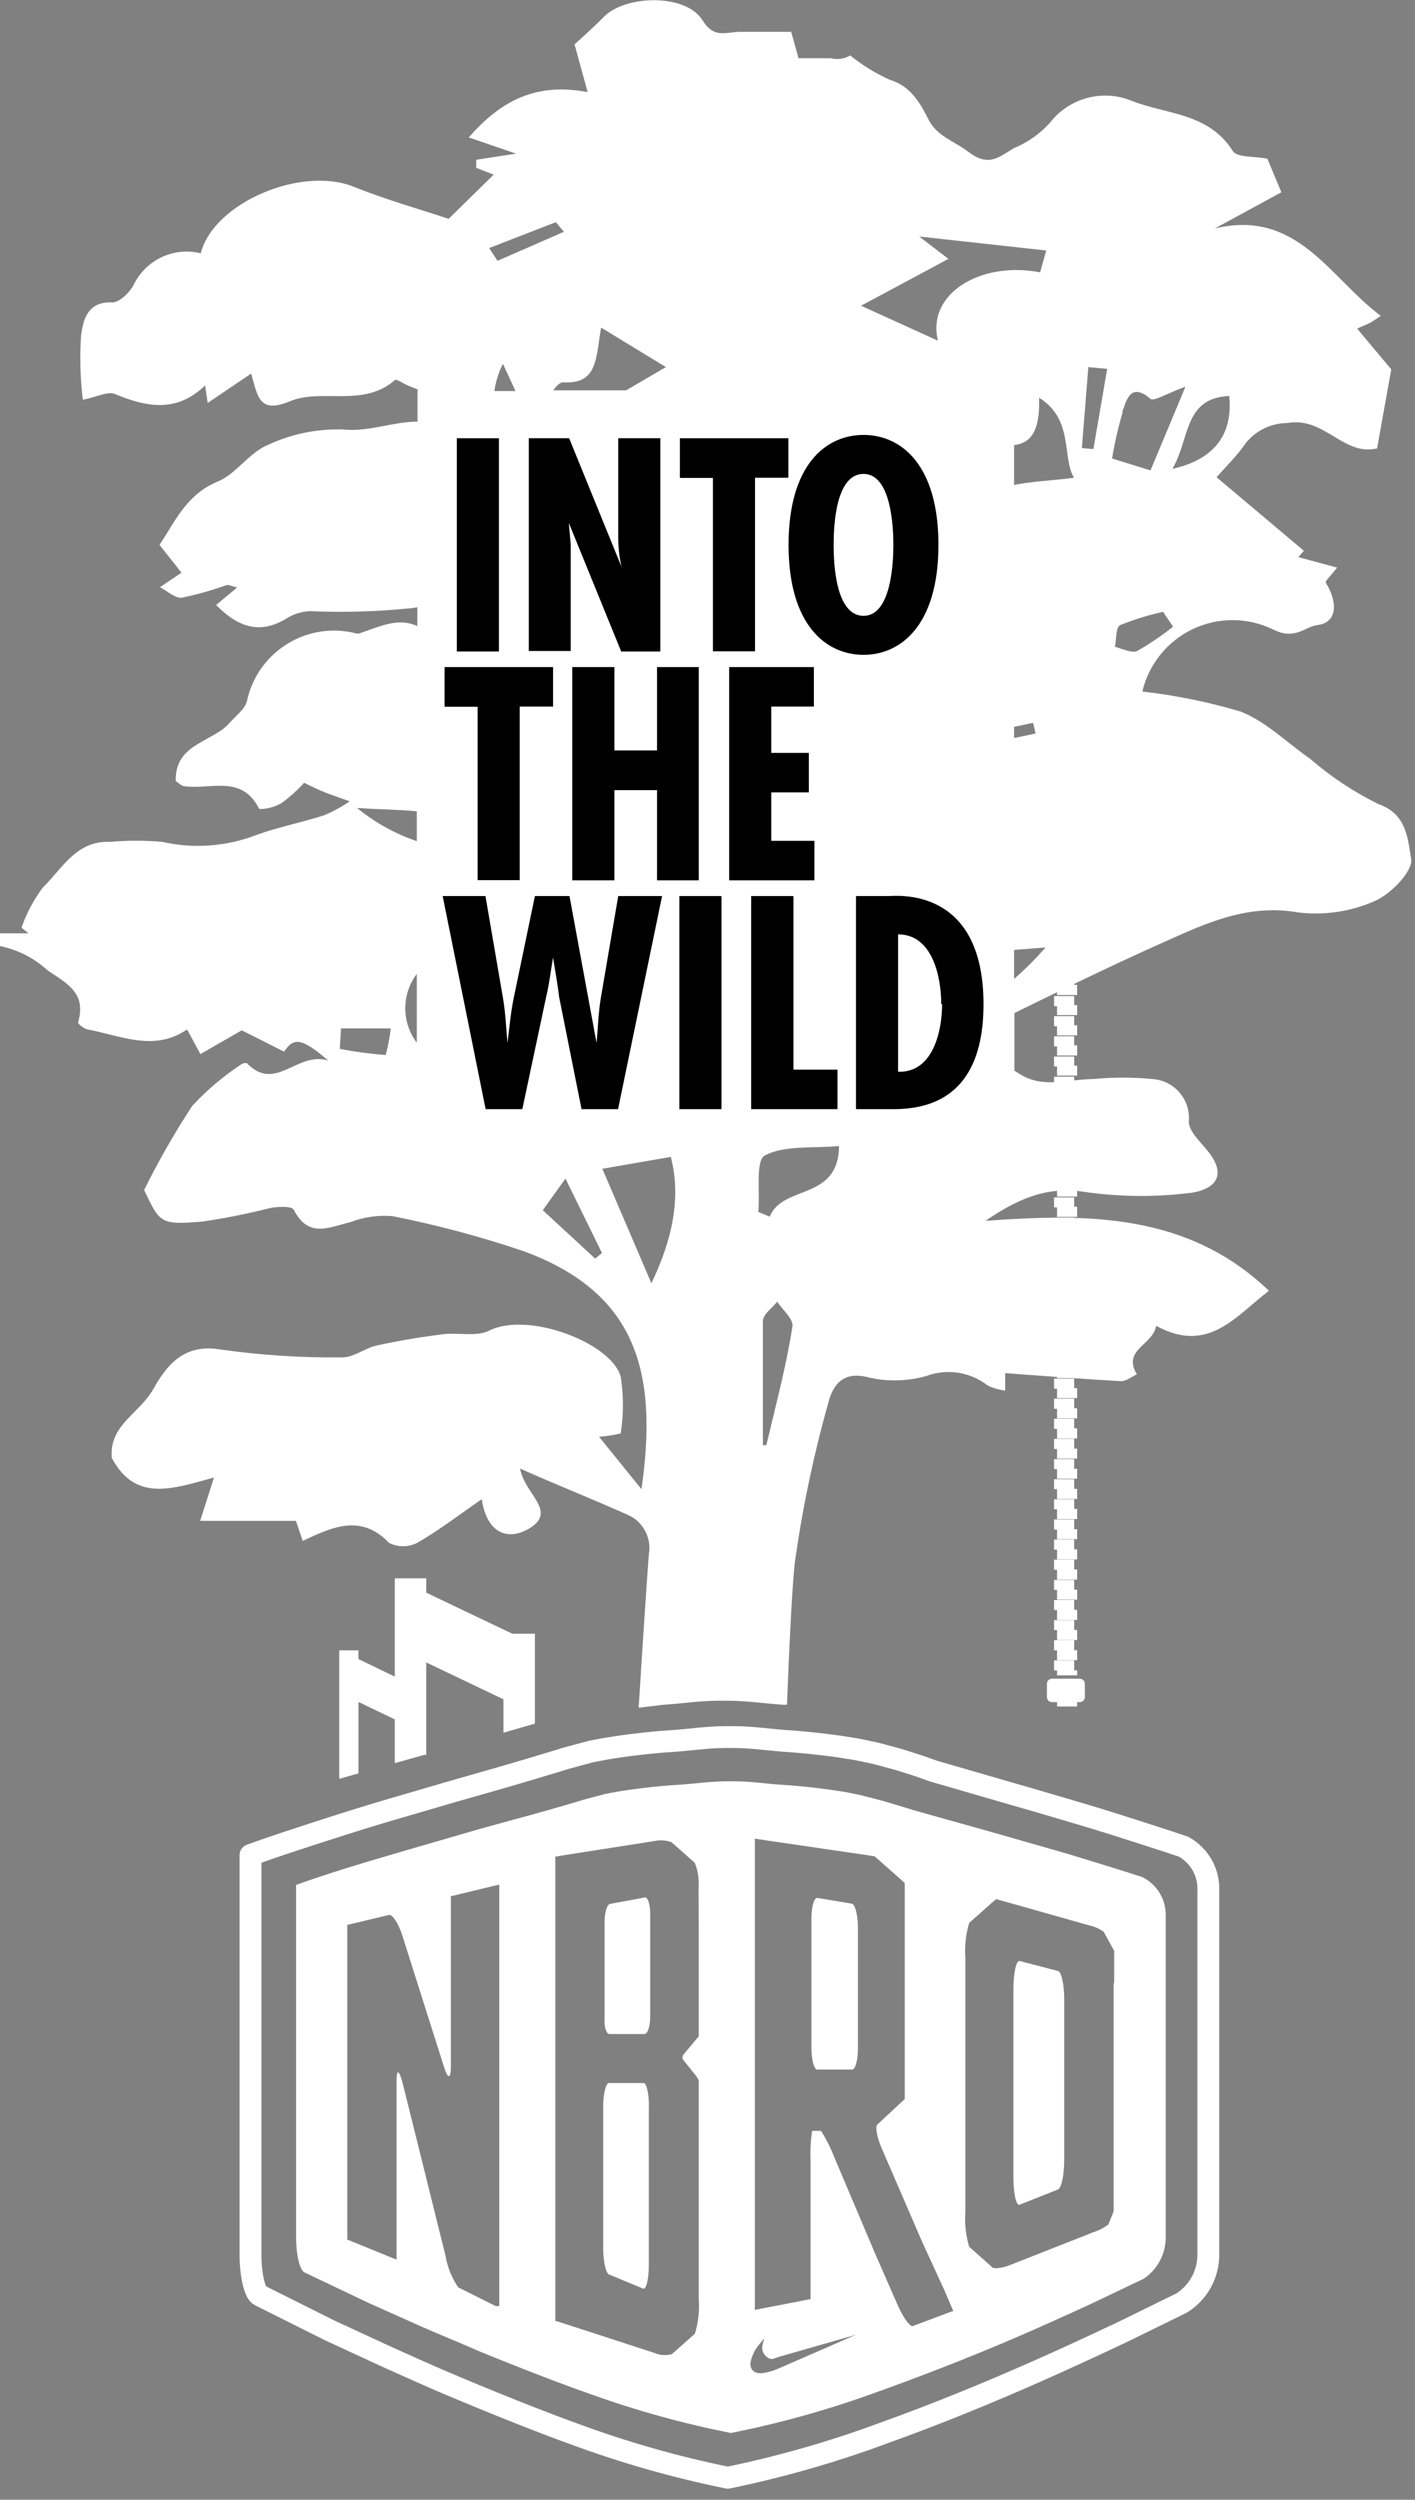 <?xml version="1.0" encoding="UTF-8"?>
<svg width="81px" height="143px" viewBox="0 0 81 143" version="1.1" xmlns="http://www.w3.org/2000/svg" xmlns:xlink="http://www.w3.org/1999/xlink">
    <rect x="0" y="0" width="81" height="143" fill="#808080" stroke="none"/>
    <!-- Generator: Sketch 42 (36781) - http://www.bohemiancoding.com/sketch -->
    <title>sticker_intowild_white</title>
    <desc>Created with Sketch.</desc>
    <defs></defs>
    <g id="Page-1" stroke="none" stroke-width="1" fill="none" fill-rule="evenodd">
        <g id="stickers-black" transform="translate(-30, -220)">
            <g id="sticker_intowild_white" transform="translate(30, 220)">
                <g id="Asset-1">
                    <path d="M6.36,83.37 L6.36,83.37 C6.36,83.37 6.35,83.39 6.36,83.37 Z" id="Shape" fill="#FFFFFF" fill-rule="nonzero"></path>
                    <path d="M78.91,46 C77.501,45.308 76.187,44.437 75,43.41 C73.67,42.49 72.46,41.26 71,40.7 C69.167,40.156 67.29,39.774 65.39,39.56 C65.761,37.995 66.821,36.683 68.272,35.991 C69.724,35.299 71.411,35.303 72.86,36 C74.13,36.65 74.69,35.85 75.4,35.76 C76.63,35.61 76.54,34.36 75.89,33.33 C75.84,33.25 76.22,32.89 76.54,32.47 L74.32,31.87 L74.64,31.51 L69.64,27.3 C70.16,26.71 70.82,26.07 71.35,25.3 C71.928,24.609 72.78,24.207 73.68,24.2 C75.81,23.81 76.92,26.12 78.83,25.65 L79.64,21.13 L77.69,18.8 C78.1,18.61 78.27,18.55 78.42,18.47 C78.57,18.39 78.77,18.25 79.04,18.07 C76.1,15.87 74.26,11.94 69.54,13.07 L73.35,11 L72.55,9.08 C71.82,8.93 70.77,9.03 70.55,8.61 C69.17,6.45 66.77,6.55 64.79,5.77 C63.134,5.088 61.226,5.591 60.12,7 C59.551,7.641 58.843,8.144 58.05,8.47 C57.18,8.98 56.6,9.59 55.41,8.67 C54.67,8.1 53.64,7.79 53.18,6.89 C52.72,5.99 52.18,4.94 50.95,4.57 C50.131,4.206 49.365,3.736 48.67,3.17 C48.337,3.371 47.936,3.429 47.56,3.33 L45.71,3.33 L45.29,1.82 L42.42,1.82 C41.55,1.82 40.89,2.24 40.22,1.17 C39.29,-0.37 35.79,-0.32 34.53,1 C33.94,1.6 33.31,2.15 32.89,2.54 L33.64,5.27 C30.55,4.68 28.58,5.88 26.83,7.86 L29.54,8.79 L27.26,9.14 L27.26,9.6 L28.26,9.99 L25.68,12.52 C24.04,11.97 22.1,11.43 20.24,10.68 C17.24,9.48 12.24,11.59 11.49,14.49 C9.943,14.11 8.341,14.865 7.65,16.3 C7.41,16.75 6.83,17.3 6.44,17.3 C5,17.23 4.76,18.3 4.64,19.2 C4.561,20.424 4.595,21.652 4.74,22.87 C5.54,22.71 6.16,22.37 6.58,22.54 C8.39,23.29 10.1,23.63 11.74,22.05 L11.89,23.05 L14.38,21.37 C14.75,22.66 14.81,23.7 16.61,22.95 C18.41,22.2 20.79,23.33 22.61,21.74 C22.7,21.66 23.12,21.97 23.39,22.07 L23.96,22.3 L23.9,22.3 L23.9,24.12 C22.5,24.12 21.09,24.72 19.66,24.57 C18.163,24.518 16.676,24.823 15.32,25.46 C14.27,25.89 13.53,27.1 12.48,27.54 C10.65,28.29 10.01,29.87 9.13,31.17 L10.39,32.76 L9.16,33.59 C9.58,33.81 10.04,34.25 10.42,34.19 C11.296,34.006 12.158,33.762 13,33.46 C13.12,33.46 13.28,33.53 13.57,33.61 L12.37,34.61 C13.64,35.89 14.89,36.32 16.43,35.36 C16.826,35.119 17.277,34.982 17.74,34.96 C19.605,35.042 21.473,34.992 23.33,34.81 C23.52,34.81 23.71,34.76 23.89,34.74 L23.89,35.82 C22.77,35.28 21.64,35.89 20.52,36.25 C20.37,36.25 20.18,36.17 20,36.15 C17.306,35.68 14.721,37.418 14.14,40.09 C14.03,40.57 13.49,40.95 13.14,41.36 C12.14,42.48 10,42.54 10.06,44.68 C10.22,44.79 10.36,44.94 10.52,44.97 C12.01,45.2 13.84,44.27 14.84,46.28 C15.289,46.282 15.731,46.165 16.12,45.94 C16.586,45.595 17.018,45.207 17.41,44.78 C17.87,45 18.24,45.19 18.63,45.34 C19.02,45.49 19.55,45.67 20.02,45.84 C19.567,46.15 19.085,46.414 18.58,46.63 C17.3,47.05 15.96,47.3 14.69,47.76 C12.97,48.428 11.09,48.567 9.29,48.16 C8.292,48.071 7.288,48.071 6.29,48.16 C4.36,48.08 3.57,49.69 2.46,50.76 C1.934,51.462 1.519,52.241 1.23,53.07 L1.63,53.39 L0,53.39 L0,54.12 C1.012,54.326 1.949,54.803 2.71,55.5 C3.94,56.32 4.94,56.84 4.47,58.5 C4.47,58.58 4.81,58.85 5.02,58.89 C6.92,59.25 8.83,60.18 10.71,58.89 L11.47,60.3 L13.84,58.94 L16.26,60.16 C16.82,59.33 17.26,59.36 18.79,60.67 C16.98,60.12 15.79,62.53 14.12,60.81 C14.12,60.81 13.88,60.81 13.79,60.9 C12.768,61.575 11.831,62.37 11,63.27 C9.987,64.816 9.068,66.422 8.25,68.08 C9.16,69.97 9.16,70.08 11.59,69.88 C12.902,69.686 14.204,69.426 15.49,69.1 C15.93,69.02 16.72,68.99 16.82,69.21 C17.66,70.85 18.82,70.21 20.07,69.91 C20.834,69.616 21.655,69.5 22.47,69.57 C25.008,70.073 27.51,70.741 29.96,71.57 C36.34,73.91 37.71,78.35 36.72,85.19 L34.29,82.19 C34.708,82.161 35.123,82.097 35.53,82 C35.701,80.923 35.701,79.827 35.53,78.75 C35,76.82 30.23,75 28,76.12 C27.26,76.49 26.21,76.21 25.32,76.33 C24.06,76.49 22.8,76.7 21.56,76.97 C20.88,77.12 20.23,77.67 19.56,77.65 C17.242,77.675 14.925,77.524 12.63,77.2 C10.53,76.84 9.54,78.1 8.77,79.47 C8,80.84 6.34,81.47 6.39,83.24 C6.4,83.286 6.4,83.334 6.39,83.38 C7.74,85.96 9.89,85.17 12.25,84.52 L11.46,87 L16.94,87 L17.33,88.15 C19.05,87.33 20.68,86.6 22.27,88.26 C22.776,88.517 23.374,88.517 23.88,88.26 C25.12,87.55 26.26,86.67 27.58,85.76 C27.83,87.53 28.91,88.22 30.26,87.46 C31.96,86.46 30.04,85.51 29.77,84.01 C32.02,85.01 33.95,85.77 35.85,86.62 C36.78,86.979 37.322,87.95 37.14,88.93 C37.03,90.41 36.79,93.99 36.56,97.69 L38,97.52 C39,97.46 40,97.29 41.19,97.29 L41.61,97.29 C42.77,97.29 43.84,97.46 44.8,97.52 L45.05,97.52 C45.18,94.06 45.35,90.79 45.49,89.45 C45.92,86.35 46.562,83.283 47.41,80.27 C47.64,79.34 48.17,78.41 49.65,78.78 C50.767,79.05 51.935,79.025 53.04,78.71 C54.223,78.275 55.547,78.483 56.54,79.26 C56.856,79.407 57.194,79.505 57.54,79.55 L57.54,78.55 C59.85,78.72 62.01,78.89 64.18,79.01 C64.47,79.01 64.78,78.76 65.08,78.62 C64.22,77.2 66.01,76.95 66.18,75.84 C69.18,77.49 70.74,75.27 72.64,73.84 C68,69.4 62.27,69.41 56.41,69.84 C58.2,68.62 59.88,67.84 62.06,68.18 C64.048,68.468 66.066,68.491 68.06,68.25 C68.96,68.16 70.41,67.64 69.3,66.06 C68.86,65.43 68.06,64.8 68.05,64.16 C68.105,63.565 67.919,62.972 67.534,62.516 C67.149,62.059 66.596,61.776 66,61.73 C64.859,61.618 63.711,61.618 62.57,61.73 C61.13,61.73 59.67,62.32 58.28,61.38 L58.07,61.25 L58.07,57.95 C60.97,56.53 63.72,55.19 66.5,53.95 C68.93,52.86 71.36,51.69 74.27,52.19 C75.763,52.379 77.28,52.161 78.66,51.56 C79.6,51.17 80.9,49.83 80.78,49.13 C80.59,48.09 80.57,46.57 78.91,46 Z M22.08,60.35 C21.197,60.286 20.319,60.169 19.45,60 L19.52,58.83 L22.37,58.83 C22.31,59.343 22.213,59.851 22.08,60.35 L22.08,60.35 Z M23.86,59.65 C22.98,58.484 22.98,56.876 23.86,55.71 L23.86,59.65 Z M23.86,48.12 C22.615,47.697 21.457,47.054 20.44,46.22 C21.75,46.31 22.85,46.31 23.86,46.41 L23.86,48.12 Z M34.41,18.74 L38.12,21 L35.84,22.33 L31.67,22.33 C31.85,22.07 32.06,21.87 32.22,21.87 C34.24,22 34.1,20.47 34.41,18.74 Z M28.3,22.37 C28.377,21.827 28.542,21.3 28.79,20.81 L29.51,22.37 L28.3,22.37 Z M28.48,14.92 L28,14.19 L31.82,12.71 L32.28,13.26 L28.48,14.92 Z M34.07,72 L31.07,69.23 L32.37,67.42 L34.46,71.68 L34.07,72 Z M37.28,73.39 L34.48,66.86 L38.4,66.18 C39,68.49 38.5,70.89 37.28,73.43 L37.28,73.39 Z M43.85,82.67 L43.67,82.67 L43.67,75.57 C43.67,75.19 44.2,74.83 44.49,74.46 C44.8,74.94 45.44,75.46 45.36,75.9 C45,78.2 44.39,80.45 43.86,82.71 L43.85,82.67 Z M44.04,69.59 L43.41,69.33 C43.51,68.21 43.24,66.39 43.78,66.1 C44.92,65.5 46.48,65.7 48.03,65.56 C48,68.73 44.77,67.74 44.05,69.63 L44.04,69.59 Z M53.69,19.49 L49.29,17.49 L54.29,14.81 L52.62,13.53 L59.89,14.33 L59.54,15.58 C56.16,14.92 53,16.79 53.7,19.53 L53.69,19.49 Z M58.05,41.58 L59.14,41.35 L59.28,41.96 L58.05,42.22 L58.05,41.58 Z M58.05,55.97 L58.05,54.34 L59.85,54.2 C59.293,54.841 58.691,55.443 58.05,56 L58.05,55.97 Z M58.05,27.69 L58.05,25.46 C59.12,25.35 59.54,24.46 59.48,22.75 C61.48,23.99 60.78,26.16 61.48,27.33 C60.33,27.49 59.15,27.52 58.05,27.74 L58.05,27.69 Z M62.59,25.69 L61.93,25.63 L62.3,21 L63.38,21.1 L62.59,25.69 Z M70.36,22.59 C70.6,24.79 69.57,26.28 67.11,26.82 C68.13,25.12 67.73,22.78 70.36,22.65 L70.36,22.59 Z M64.25,23.54 C64.48,22.92 64.71,21.83 65.86,22.82 C66.05,22.98 66.78,22.51 67.86,22.12 L65.86,26.91 L63.66,26.23 C63.803,25.341 64.004,24.463 64.26,23.6 L64.25,23.54 Z M63.82,37 C63.91,36.57 63.87,35.88 64.12,35.76 C64.918,35.439 65.74,35.185 66.58,35 L67.15,35.85 C66.498,36.37 65.805,36.838 65.08,37.25 C64.76,37.37 64.25,37.11 63.82,37 Z" id="Shape" fill="#FFFFFF" fill-rule="nonzero"></path>
                    <path d="M48.76,108.9 L48.1,108.79 L47.44,108.68 L46.78,108.57 C46.6,108.57 46.45,109.07 46.45,109.75 L46.45,117.16 C46.45,117.84 46.6,118.39 46.78,118.39 L48.78,118.39 C48.96,118.39 49.11,117.86 49.11,117.21 L49.11,110.14 C49.09,109.48 48.94,108.93 48.76,108.9 Z" id="_Path_" fill="#FFFFFF" fill-rule="nonzero"></path>
                    <path d="M34.89,116.36 L36.89,116.36 C37.07,116.36 37.22,115.92 37.22,115.36 L37.22,109.47 C37.22,108.93 37.07,108.47 36.89,108.55 L36.24,108.67 L35.59,108.79 L34.94,108.91 C34.76,108.91 34.61,109.38 34.61,109.91 L34.61,115.46 C34.57,115.94 34.71,116.36 34.89,116.36 Z" id="_Path_2" fill="#FFFFFF" fill-rule="nonzero"></path>
                    <path d="M36.86,119.16 L34.86,119.16 C34.68,119.16 34.53,119.77 34.53,120.51 L34.53,128.62 C34.53,129.36 34.68,130.03 34.86,130.11 L35.51,130.38 L36.16,130.65 L36.81,130.92 C36.99,131 37.14,130.39 37.14,129.57 L37.14,120.63 C37.18,119.83 37,119.16 36.86,119.16 Z" id="_Path_3" fill="#FFFFFF" fill-rule="nonzero"></path>
                    <path d="M60.56,112.75 L59.83,112.56 L59.1,112.37 L58.37,112.18 C58.17,112.13 58.01,112.88 58.01,113.86 L58.01,124.49 C58.01,125.49 58.17,126.2 58.37,126.12 L59.1,125.83 L59.83,125.54 L60.56,125.25 C60.76,125.17 60.92,124.42 60.92,123.57 L60.92,114.36 C60.92,113.53 60.76,112.8 60.56,112.75 Z" id="_Path_5" fill="#FFFFFF" fill-rule="nonzero"></path>
                    <path d="M65.39,107.38 C64.68,107.14 61.85,106.27 60.98,106.01 L56.5,104.73 L52.39,103.58 L51.57,103.33 L50.57,103.03 L49.57,102.77 L49.25,102.69 L48.43,102.52 L48.11,102.47 C47.79,102.42 47.32,102.35 46.73,102.28 C46.14,102.21 45.43,102.14 44.62,102.09 C43.81,102.04 43,101.9 42,101.9 L41.65,101.9 C40.65,101.9 39.77,102.04 38.96,102.09 C38.15,102.14 37.44,102.21 36.85,102.28 C36.26,102.35 35.79,102.42 35.47,102.47 L34.98,102.56 L34.66,102.62 L33.38,102.96 L33.06,103.06 C32.74,103.16 30.49,103.81 29.52,104.06 L27.45,104.63 L24,105.63 C24,105.63 22.61,106.03 21.07,106.49 C19.53,106.95 18.07,107.42 16.95,107.83 L16.95,128 C16.95,129 17.17,129.9 17.44,130 L21.12,131.75 L24.12,133.09 C25.02,133.49 26.5,134.09 27.42,134.5 C27.42,134.5 31.05,136 33.84,136.97 C36.448,137.906 39.122,138.644 41.84,139.18 C44.585,138.634 47.286,137.885 49.92,136.94 C52.72,135.94 55.52,134.85 58.01,133.78 C60.5,132.71 62.61,131.72 62.61,131.72 L65.48,130.35 C66.274,129.811 66.744,128.909 66.73,127.95 L66.73,109.61 C66.757,108.669 66.234,107.798 65.39,107.38 L65.39,107.38 Z M28.45,131.93 L28.45,131.93 L28.4,131.93 L28.09,131.78 L27.47,131.47 L26.85,131.16 L26.23,130.85 C25.864,130.316 25.618,129.708 25.51,129.07 L24.7,125.81 L23.89,122.55 L23.08,119.29 C22.86,118.39 22.69,118.29 22.7,119.11 L22.7,122.02 L22.7,124.93 L22.7,127.84 L22.7,129.3 L22.8,129.3 L22.44,129.16 L21.73,128.87 L21.02,128.58 L20.31,128.29 L19.94,128.14 L19.88,128.14 L19.88,126.34 L19.88,111.9 L19.88,110.1 L19.94,110.1 L20.28,110.02 L20.95,109.86 L21.62,109.7 L22.29,109.54 C22.48,109.54 22.81,110.03 23.03,110.72 L23.83,113.24 L24.63,115.76 L25.43,118.28 C25.65,118.97 25.82,118.92 25.81,118.16 L25.81,115.39 L25.81,112.62 L25.81,109.85 L25.81,108.46 L25.87,108.46 L26.21,108.38 L26.87,108.22 L27.53,108.06 L28.19,107.9 L28.53,107.82 L28.58,107.82 L28.58,109.62 L28.58,130.12 L28.58,131.91 L28.58,131.91 L28.58,131.91 L28.45,131.93 Z M40,110.38 L40,116.49 L40,116.49 L39.87,116.64 L39.62,116.94 L39.37,117.24 L39.12,117.54 C39.048,117.631 39.048,117.759 39.12,117.85 L39.37,118.16 L39.62,118.47 L39.87,118.78 L40,119 L40,119 L40,120.79 L40,131.5 C40.05,132.175 39.975,132.852 39.78,133.5 L39.34,133.89 L38.9,134.28 L38.46,134.67 C38.129,134.763 37.775,134.738 37.46,134.6 L35.86,134.08 L34.26,133.56 L32.66,133.04 L31.85,132.78 L31.79,132.78 L31.79,130.98 L31.79,108 L31.79,106.2 L31.85,106.2 L32.65,106.07 L34.25,105.82 L35.85,105.57 L37.45,105.32 C37.783,105.244 38.131,105.268 38.45,105.39 L38.89,105.78 L39.33,106.17 L39.77,106.56 C39.953,107.01 40.029,107.496 39.99,107.98 L40,110.38 Z M44.5,135.52 C44.01,135.71 43.27,135.95 43.03,135.52 C42.85,135.25 43.03,134.83 43.23,134.43 C43.387,134.195 43.564,133.974 43.76,133.77 C43.68,134.02 43.49,134.44 43.83,134.77 C44.17,135.1 44.31,134.88 44.78,134.77 L49,133.56 L44.5,135.52 Z M54.56,132.22 L54.5,132.22 L54.18,132.34 L53.54,132.58 L52.9,132.82 L52.26,133.06 C52.09,133.13 51.67,132.54 51.34,131.76 L50.13,129 L48.93,126.17 L47.73,123.34 C47.534,122.837 47.29,122.355 47,121.9 L46.49,121.9 C46.404,122.452 46.374,123.012 46.4,123.57 L46.4,129.85 L46.4,131.53 L46.34,131.53 L45.95,131.61 L45.17,131.76 L44.39,131.91 L43.61,132.06 L43.21,132.14 L43.21,132.14 L43.21,131.94 L43.21,131.32 L43.21,130.96 L43.21,131.59 L43.21,129.17 L43.21,127.08 L43.21,109.75 L43.21,106.82 L43.21,105.76 L43.21,105.3 L43.21,105.18 L43.21,105.18 L44.07,105.31 L45.78,105.56 L47.49,105.81 L49.2,106.06 L50.06,106.19 L50.06,106.19 L50.28,106.38 L50.71,106.76 L51.14,107.14 L51.57,107.52 L51.79,107.72 L51.79,107.72 L51.79,109.27 L51.79,118.53 L51.79,120.08 L51.79,120.08 L51.56,120.29 L51.11,120.71 L50.66,121.13 L50.21,121.55 C50.09,121.67 50.21,122.34 50.54,123.05 L51.66,125.64 L52.78,128.23 L54,130.88 L54.56,132.18 L54.56,132.18 L54.56,132.18 L54.56,132.22 Z M63.75,113.52 L63.75,124.58 L63.75,126.5 L63.65,126.75 L63.55,127 L63.45,127.25 C63.194,127.445 62.907,127.594 62.6,127.69 L61,128.32 L59.4,128.95 L57.8,129.58 C57.36,129.75 56.9,129.81 56.8,129.7 L56.36,129.31 L55.92,128.92 L55.48,128.53 C55.286,127.882 55.212,127.204 55.26,126.53 L55.26,112 C55.212,111.326 55.287,110.648 55.48,110 L55.92,109.61 L56.36,109.22 L56.8,108.83 L57.02,108.64 L57.02,108.64 L57.78,108.85 L59.3,109.28 L60.82,109.71 L62.34,110.14 C62.643,110.204 62.929,110.33 63.18,110.51 L63.35,110.82 L63.52,111.13 L63.69,111.44 L63.78,111.59 L63.78,111.59 L63.78,113.39 L63.75,113.52 Z" id="_Compound_Path_" fill="#FFFFFF" fill-rule="nonzero"></path>
                    <path d="M52.54,101 L51.47,100.66 L50.4,100.37 L50.04,100.28 L49.14,100.09 L48.79,100.03 C48.44,99.97 47.92,99.89 47.27,99.81 C46.62,99.73 45.84,99.65 44.95,99.59 C44.06,99.53 43.06,99.37 41.95,99.37 L41.56,99.37 C40.49,99.37 39.49,99.53 38.56,99.59 C37.63,99.65 36.89,99.73 36.24,99.81 C35.59,99.89 35.08,99.97 34.72,100.03 L34.18,100.13 L33.82,100.2 L32.41,100.58 L32.06,100.69 C31.71,100.8 29.24,101.54 28.17,101.84 L25.89,102.49 L22.09,103.6 C22.09,103.6 20.57,104.05 18.87,104.6 C17.17,105.15 15.58,105.66 14.34,106.12 L14.34,129 C14.34,130.12 14.58,131.16 14.87,131.31 L18.87,133.31 L22.16,134.83 C23.16,135.28 24.78,136.01 25.79,136.43 C25.79,136.43 29.79,138.13 32.85,139.23 C35.718,140.292 38.663,141.131 41.66,141.74 C44.68,141.119 47.649,140.27 50.54,139.2 C53.62,138.1 56.7,136.83 59.43,135.62 C62.16,134.41 64.49,133.29 64.49,133.29 L67.65,131.74 C68.591,131.146 69.164,130.113 69.17,129 L69.17,108.17 C69.216,107.125 68.666,106.145 67.75,105.64 C66.97,105.37 63.85,104.37 62.9,104.08 C61.95,103.79 58.83,102.87 57.97,102.63 L53.45,101.32 L52.54,101 Z" id="_Path_6" stroke="#FFFFFF" stroke-width="1.25" stroke-linecap="round" stroke-linejoin="round"></path>
                    <polygon id="_Compound_Path_2" fill="#000000" fill-rule="nonzero" points="28.56 25.07 28.56 37.27 26.15 37.27 26.15 25.07"></polygon>
                    <path d="M32.58,25.07 L35.58,32.43 L35.58,32.43 C35.443,31.827 35.379,31.209 35.39,30.59 L35.39,25.07 L37.8,25.07 L37.8,37.27 L35.56,37.27 L32.56,29.91 L32.56,29.91 L32.67,31.14 L32.67,31.64 L32.67,37.24 L30.27,37.24 L30.27,25.07 L32.58,25.07 Z" id="_Compound_Path_3" fill="#000000" fill-rule="nonzero"></path>
                    <polygon id="_Compound_Path_4" fill="#000000" fill-rule="nonzero" points="45.13 25.07 45.13 27.33 43.22 27.33 43.22 37.26 40.81 37.26 40.81 27.34 38.92 27.34 38.92 25.07"></polygon>
                    <path d="M53.72,31.17 C53.72,35.75 51.58,37.46 49.43,37.46 C47.28,37.46 45.14,35.75 45.14,31.17 C45.14,26.59 47.27,24.88 49.43,24.88 C51.59,24.88 53.72,26.59 53.72,31.17 Z M49.43,35.23 C51.03,35.23 51.14,32.14 51.14,31.17 C51.14,30.2 51.03,27.11 49.43,27.11 C47.83,27.11 47.72,30.11 47.72,31.17 C47.72,32.23 47.83,35.23 49.44,35.23 L49.43,35.23 Z" id="_Compound_Path_5" fill="#000000" fill-rule="nonzero"></path>
                    <polygon id="_Compound_Path_6" fill="#000000" fill-rule="nonzero" points="31.66 38.16 31.66 40.42 29.75 40.42 29.75 50.35 27.34 50.35 27.34 40.43 25.45 40.43 25.45 38.16"></polygon>
                    <polygon id="_Compound_Path_7" fill="#000000" fill-rule="nonzero" points="35.17 38.16 35.17 42.93 37.61 42.93 37.61 38.16 40 38.16 40 50.36 37.61 50.36 37.61 45.2 35.17 45.2 35.17 50.36 32.76 50.36 32.76 38.16"></polygon>
                    <polygon id="_Compound_Path_8" fill="#000000" fill-rule="nonzero" points="46.59 38.16 46.59 40.42 44.15 40.42 44.15 43.07 46.3 43.07 46.3 45.33 44.15 45.33 44.15 48.1 46.62 48.1 46.62 50.36 41.74 50.36 41.74 38.16"></polygon>
                    <path d="M27.79,51.26 L28.79,57.08 C28.94,57.94 28.97,58.81 29.05,59.67 L29.05,59.67 C29.16,58.81 29.23,57.94 29.41,57.08 L30.62,51.26 L32.6,51.26 L34.15,59.67 L34.15,59.67 C34.23,58.81 34.25,57.97 34.39,57.11 L35.39,51.26 L37.9,51.26 L35.38,63.45 L33.29,63.45 L32,57 C31.92,56.26 31.77,55.51 31.66,54.77 L31.66,54.77 C31.53,55.51 31.45,56.26 31.27,57 L29.9,63.45 L27.8,63.45 L25.34,51.26 L27.79,51.26 Z" id="_Compound_Path_9" fill="#000000" fill-rule="nonzero"></path>
                    <polygon id="_Compound_Path_10" fill="#000000" fill-rule="nonzero" points="41.3 51.26 41.3 63.45 38.89 63.45 38.89 51.26"></polygon>
                    <polygon id="_Compound_Path_11" fill="#000000" fill-rule="nonzero" points="45.42 51.26 45.42 61.19 47.94 61.19 47.94 63.45 43 63.45 43 51.26"></polygon>
                    <path d="M49,63.45 L49,51.26 L50.83,51.26 C51.25,51.26 56.3,50.65 56.3,57.45 C56.3,60.93 54.96,63.45 51.16,63.45 L49,63.45 Z M53.88,57.45 C53.88,55.9 53.39,53.45 51.41,53.45 L51.41,61.31 C53.4,61.38 53.93,59 53.93,57.44 L53.88,57.45 Z" id="_Compound_Path_12" fill="#000000" fill-rule="nonzero"></path>
                    <rect id="_Path_7" fill="#FFFFFF" fill-rule="nonzero" x="60.34" y="28.48" width="1.15" height="0.29"></rect>
                    <polygon id="_Path_8" fill="#FFFFFF" fill-rule="nonzero" points="61.49 78.86 60.34 78.86 60.34 79.44 60.51 79.44 60.51 79.98 61.66 79.98 61.66 79.41 61.49 79.41"></polygon>
                    <polygon id="_Path_9" fill="#FFFFFF" fill-rule="nonzero" points="61.49 76.56 60.34 76.56 60.34 77.13 60.51 77.13 60.51 77.68 61.66 77.68 61.66 77.1 61.49 77.1"></polygon>
                    <polygon id="_Path_10" fill="#FFFFFF" fill-rule="nonzero" points="61.49 77.71 60.34 77.71 60.34 78.28 60.51 78.28 60.51 78.83 61.66 78.83 61.66 78.25 61.49 78.25"></polygon>
                    <polygon id="_Path_11" fill="#FFFFFF" fill-rule="nonzero" points="61.49 80.01 60.34 80.01 60.34 80.59 60.51 80.59 60.51 81.14 61.66 81.14 61.66 80.56 61.49 80.56"></polygon>
                    <polygon id="_Path_12" fill="#FFFFFF" fill-rule="nonzero" points="61.49 82.31 60.34 82.31 60.34 82.89 60.51 82.89 60.51 83.44 61.66 83.44 61.66 82.87 61.49 82.87"></polygon>
                    <polygon id="_Path_13" fill="#FFFFFF" fill-rule="nonzero" points="61.49 81.16 60.34 81.16 60.34 81.74 60.51 81.74 60.51 82.29 61.66 82.29 61.66 81.71 61.49 81.71"></polygon>
                    <polygon id="_Path_14" fill="#FFFFFF" fill-rule="nonzero" points="61.49 74.25 60.34 74.25 60.34 74.83 60.51 74.83 60.51 75.37 61.66 75.37 61.66 74.79 61.49 74.79"></polygon>
                    <polygon id="_Path_15" fill="#FFFFFF" fill-rule="nonzero" points="61.49 69.65 60.34 69.65 60.34 70.22 60.51 70.22 60.51 70.76 61.66 70.76 61.66 70.18 61.49 70.18"></polygon>
                    <polygon id="_Path_16" fill="#FFFFFF" fill-rule="nonzero" points="61.49 70.8 60.34 70.8 60.34 71.38 60.51 71.38 60.51 71.91 61.66 71.91 61.66 71.33 61.49 71.33"></polygon>
                    <polygon id="_Path_17" fill="#FFFFFF" fill-rule="nonzero" points="61.49 68.5 60.34 68.5 60.34 69.07 60.51 69.07 60.51 69.61 61.66 69.61 61.66 69.03 61.49 69.03"></polygon>
                    <polygon id="_Path_18" fill="#FFFFFF" fill-rule="nonzero" points="61.49 71.95 60.34 71.95 60.34 72.53 60.51 72.53 60.51 73.06 61.66 73.06 61.66 72.49 61.49 72.49"></polygon>
                    <polygon id="_Path_19" fill="#FFFFFF" fill-rule="nonzero" points="61.49 83.47 60.34 83.47 60.34 84.04 60.51 84.04 60.51 84.59 61.66 84.59 61.66 84.02 61.49 84.02"></polygon>
                    <polygon id="_Path_20" fill="#FFFFFF" fill-rule="nonzero" points="61.49 73.1 60.34 73.1 60.34 73.68 60.51 73.68 60.51 74.22 61.66 74.22 61.66 73.64 61.49 73.64"></polygon>
                    <polygon id="_Path_21" fill="#FFFFFF" fill-rule="nonzero" points="61.49 75.41 60.34 75.41 60.34 75.98 60.51 75.98 60.51 76.52 61.66 76.52 61.66 75.95 61.49 75.95"></polygon>
                    <polygon id="_Path_22" fill="#FFFFFF" fill-rule="nonzero" points="61.49 93.83 60.34 93.83 60.34 94.41 60.51 94.41 60.51 94.97 61.66 94.97 61.66 94.4 61.49 94.4"></polygon>
                    <rect id="_Path_23" fill="#FFFFFF" fill-rule="nonzero" x="60.34" y="32.8" width="1.15" height="0.58"></rect>
                    <polygon id="_Path_24" fill="#FFFFFF" fill-rule="nonzero" points="61.49 94.98 60.34 94.98 60.34 95.56 60.51 95.56 60.51 95.84 61.66 95.84 61.66 95.55 61.49 95.55"></polygon>
                    <polygon id="_Path_25" fill="#FFFFFF" fill-rule="nonzero" points="61.49 67.35 60.34 67.35 60.34 67.92 60.51 67.92 60.51 68.45 61.66 68.45 61.66 67.88 61.49 67.88"></polygon>
                    <rect id="_Path_26" fill="#FFFFFF" fill-rule="nonzero" x="60.34" y="31.65" width="1.15" height="0.58"></rect>
                    <rect id="_Path_27" fill="#FFFFFF" fill-rule="nonzero" x="60.34" y="30.5" width="1.15" height="0.58"></rect>
                    <rect id="_Path_28" fill="#FFFFFF" fill-rule="nonzero" x="60.34" y="29.35" width="1.15" height="0.58"></rect>
                    <polygon id="_Path_29" fill="#FFFFFF" fill-rule="nonzero" points="61.49 92.68 60.34 92.68 60.34 93.25 60.51 93.25 60.51 93.82 61.66 93.82 61.66 93.24 61.49 93.24"></polygon>
                    <polygon id="_Path_30" fill="#FFFFFF" fill-rule="nonzero" points="61.49 88.07 60.34 88.07 60.34 88.65 60.51 88.65 60.51 89.21 61.66 89.21 61.66 88.63 61.49 88.63"></polygon>
                    <polygon id="_Path_31" fill="#FFFFFF" fill-rule="nonzero" points="61.49 86.92 60.34 86.92 60.34 87.5 60.51 87.5 60.51 88.05 61.66 88.05 61.66 87.48 61.49 87.48"></polygon>
                    <polygon id="_Path_32" fill="#FFFFFF" fill-rule="nonzero" points="61.49 85.77 60.34 85.77 60.34 86.34 60.51 86.34 60.51 86.9 61.66 86.9 61.66 86.32 61.49 86.32"></polygon>
                    <polygon id="_Path_33" fill="#FFFFFF" fill-rule="nonzero" points="61.49 90.38 60.34 90.38 60.34 90.95 60.51 90.95 60.51 91.51 61.66 91.51 61.66 90.94 61.49 90.94"></polygon>
                    <polygon id="_Path_34" fill="#FFFFFF" fill-rule="nonzero" points="61.49 89.22 60.34 89.22 60.34 89.8 60.51 89.8 60.51 90.36 61.66 90.36 61.66 89.78 61.49 89.78"></polygon>
                    <polygon id="_Path_35" fill="#FFFFFF" fill-rule="nonzero" points="61.49 84.62 60.34 84.62 60.34 85.19 60.51 85.19 60.51 85.75 61.66 85.75 61.66 85.17 61.49 85.17"></polygon>
                    <polygon id="_Path_36" fill="#FFFFFF" fill-rule="nonzero" points="61.49 91.53 60.34 91.53 60.34 92.1 60.51 92.1 60.51 92.67 61.66 92.67 61.66 92.09 61.49 92.09"></polygon>
                    <polygon id="_Path_37" fill="#FFFFFF" fill-rule="nonzero" points="61.49 44.32 60.34 44.32 60.34 44.89 60.51 44.89 60.51 45.39 61.66 45.39 61.66 44.81 61.49 44.81"></polygon>
                    <polygon id="_Path_38" fill="#FFFFFF" fill-rule="nonzero" points="61.49 43.16 60.34 43.16 60.34 43.74 60.51 43.74 60.51 44.24 61.66 44.24 61.66 43.66 61.49 43.66"></polygon>
                    <polygon id="_Path_39" fill="#FFFFFF" fill-rule="nonzero" points="61.49 42.01 60.34 42.01 60.34 42.59 60.51 42.59 60.51 43.08 61.66 43.08 61.66 42.51 61.49 42.51"></polygon>
                    <polygon id="_Path_40" fill="#FFFFFF" fill-rule="nonzero" points="61.49 40.86 60.34 40.86 60.34 41.44 60.51 41.44 60.51 41.93 61.66 41.93 61.66 41.35 61.49 41.35"></polygon>
                    <polygon id="_Path_41" fill="#FFFFFF" fill-rule="nonzero" points="61.49 47.77 60.34 47.77 60.34 48.34 60.51 48.34 60.51 48.85 61.66 48.85 61.66 48.27 61.49 48.27"></polygon>
                    <polygon id="_Path_42" fill="#FFFFFF" fill-rule="nonzero" points="61.49 46.62 60.34 46.62 60.34 47.19 60.51 47.19 60.51 47.7 61.66 47.7 61.66 47.12 61.49 47.12"></polygon>
                    <polygon id="_Path_43" fill="#FFFFFF" fill-rule="nonzero" points="61.49 45.47 60.34 45.47 60.34 46.04 60.51 46.04 60.51 46.54 61.66 46.54 61.66 45.97 61.49 45.97"></polygon>
                    <polygon id="_Path_44" fill="#FFFFFF" fill-rule="nonzero" points="61.49 33.95 60.34 33.95 60.34 34.53 60.51 34.53 60.51 35.01 61.66 35.01 61.66 34.44 61.49 34.44"></polygon>
                    <polygon id="_Path_45" fill="#FFFFFF" fill-rule="nonzero" points="61.49 35.1 60.34 35.1 60.34 35.68 60.51 35.68 60.51 36.16 61.66 36.16 61.66 35.59 61.49 35.59"></polygon>
                    <polygon id="_Path_46" fill="#FFFFFF" fill-rule="nonzero" points="61.49 48.92 60.34 48.92 60.34 49.5 60.51 49.5 60.51 50 61.66 50 61.66 49.42 61.49 49.42"></polygon>
                    <polygon id="_Path_47" fill="#FFFFFF" fill-rule="nonzero" points="61.49 36.26 60.34 36.26 60.34 36.83 60.51 36.83 60.51 37.32 61.66 37.32 61.66 36.74 61.49 36.74"></polygon>
                    <polygon id="_Path_48" fill="#FFFFFF" fill-rule="nonzero" points="61.49 38.56 60.34 38.56 60.34 39.13 60.51 39.13 60.51 39.62 61.66 39.62 61.66 39.05 61.49 39.05"></polygon>
                    <polygon id="_Path_49" fill="#FFFFFF" fill-rule="nonzero" points="61.49 39.71 60.34 39.71 60.34 40.28 60.51 40.28 60.51 40.78 61.66 40.78 61.66 40.2 61.49 40.2"></polygon>
                    <polygon id="_Path_50" fill="#FFFFFF" fill-rule="nonzero" points="61.49 37.41 60.34 37.41 60.34 37.98 60.51 37.98 60.51 38.47 61.66 38.47 61.66 37.9 61.49 37.9"></polygon>
                    <polygon id="_Path_51" fill="#FFFFFF" fill-rule="nonzero" points="61.49 63.89 60.34 63.89 60.34 64.47 60.51 64.47 60.51 64.99 61.66 64.99 61.66 64.42 61.49 64.42"></polygon>
                    <polygon id="_Path_52" fill="#FFFFFF" fill-rule="nonzero" points="61.49 60.44 60.34 60.44 60.34 61.01 60.51 61.01 60.51 61.53 61.66 61.53 61.66 60.96 61.49 60.96"></polygon>
                    <polygon id="_Path_53" fill="#FFFFFF" fill-rule="nonzero" points="61.49 59.28 60.34 59.28 60.34 59.86 60.51 59.86 60.51 60.38 61.66 60.38 61.66 59.8 61.49 59.8"></polygon>
                    <polygon id="_Path_54" fill="#FFFFFF" fill-rule="nonzero" points="61.49 61.59 60.34 61.59 60.34 62.16 60.51 62.16 60.51 62.69 61.66 62.69 61.66 62.11 61.49 62.11"></polygon>
                    <polygon id="_Path_55" fill="#FFFFFF" fill-rule="nonzero" points="61.49 58.13 60.34 58.13 60.34 58.71 60.51 58.71 60.51 59.23 61.66 59.23 61.66 58.65 61.49 58.65"></polygon>
                    <polygon id="_Path_56" fill="#FFFFFF" fill-rule="nonzero" points="61.49 65.04 60.34 65.04 60.34 65.62 60.51 65.62 60.51 66.14 61.66 66.14 61.66 65.57 61.49 65.57"></polygon>
                    <polygon id="_Path_57" fill="#FFFFFF" fill-rule="nonzero" points="61.49 62.74 60.34 62.74 60.34 63.31 60.51 63.31 60.51 63.84 61.66 63.84 61.66 63.26 61.49 63.26"></polygon>
                    <polygon id="_Path_58" fill="#FFFFFF" fill-rule="nonzero" points="61.49 66.19 60.34 66.19 60.34 66.77 60.51 66.77 60.51 67.3 61.66 67.3 61.66 66.72 61.49 66.72"></polygon>
                    <polygon id="_Path_59" fill="#FFFFFF" fill-rule="nonzero" points="61.49 53.53 60.34 53.53 60.34 54.1 60.51 54.1 60.51 54.62 61.66 54.62 61.66 54.04 61.49 54.04"></polygon>
                    <polygon id="_Path_60" fill="#FFFFFF" fill-rule="nonzero" points="61.49 52.38 60.34 52.38 60.34 52.95 60.51 52.95 60.51 53.46 61.66 53.46 61.66 52.88 61.49 52.88"></polygon>
                    <polygon id="_Path_61" fill="#FFFFFF" fill-rule="nonzero" points="61.49 51.23 60.34 51.23 60.34 51.8 60.51 51.8 60.51 52.31 61.66 52.31 61.66 51.73 61.49 51.73"></polygon>
                    <polygon id="_Path_62" fill="#FFFFFF" fill-rule="nonzero" points="61.49 50.07 60.34 50.07 60.34 50.65 60.51 50.65 60.51 51.16 61.66 51.16 61.66 50.58 61.49 50.58"></polygon>
                    <polygon id="_Path_63" fill="#FFFFFF" fill-rule="nonzero" points="61.49 56.98 60.34 56.98 60.34 57.56 60.51 57.56 60.51 58.07 61.66 58.07 61.66 57.5 61.49 57.5"></polygon>
                    <polygon id="_Path_64" fill="#FFFFFF" fill-rule="nonzero" points="61.49 54.68 60.34 54.68 60.34 55.26 60.51 55.26 60.51 55.77 61.66 55.77 61.66 55.19 61.49 55.19"></polygon>
                    <polygon id="_Path_65" fill="#FFFFFF" fill-rule="nonzero" points="61.49 55.83 60.34 55.83 60.34 56.41 60.51 56.41 60.51 56.92 61.66 56.92 61.66 56.34 61.49 56.34"></polygon>
                    <rect id="_Path_66" fill="#FFFFFF" fill-rule="nonzero" x="60.22" y="96.32" width="1.59" height="0.76"></rect>
                    <path d="M61.81,97.37 L60.22,97.37 C60.143,97.37 60.069,97.339 60.015,97.285 C59.961,97.231 59.93,97.157 59.93,97.08 L59.93,96.32 C59.93,96.16 60.06,96.03 60.22,96.03 L61.81,96.03 C61.97,96.03 62.1,96.16 62.1,96.32 L62.1,97.08 C62.1,97.157 62.069,97.231 62.015,97.285 C61.961,97.339 61.887,97.37 61.81,97.37 Z M60.51,96.79 L61.51,96.79 L61.51,96.6 L60.51,96.6 L60.51,96.79 Z" id="_Compound_Path_13" fill="#FFFFFF" fill-rule="nonzero"></path>
                    <rect id="_Path_67" fill="#FFFFFF" fill-rule="nonzero" x="60.51" y="33.57" width="1.15" height="0.29"></rect>
                    <polyline id="_Path_68" fill="#FFFFFF" fill-rule="nonzero" points="61.66 97.05 60.51 97.05 60.51 97.62 61.66 97.62"></polyline>
                    <polygon id="_Path_69" fill="#FFFFFF" fill-rule="nonzero" points="20.19 101.54 20.52 101.45 20.52 97.36 22.6 98.36 22.6 100.86 24.28 100.39 24.4 100.39 24.4 95.1 28.82 97.21 28.82 99.12 30.62 98.6 30.62 93.46 29.33 93.46 24.4 91.11 24.4 90.29 22.6 90.29 22.6 95.91 20.52 94.91 20.52 94.41 19.42 94.41 19.42 101.76"></polygon>
                </g>
            </g>
        </g>
    </g>
</svg>